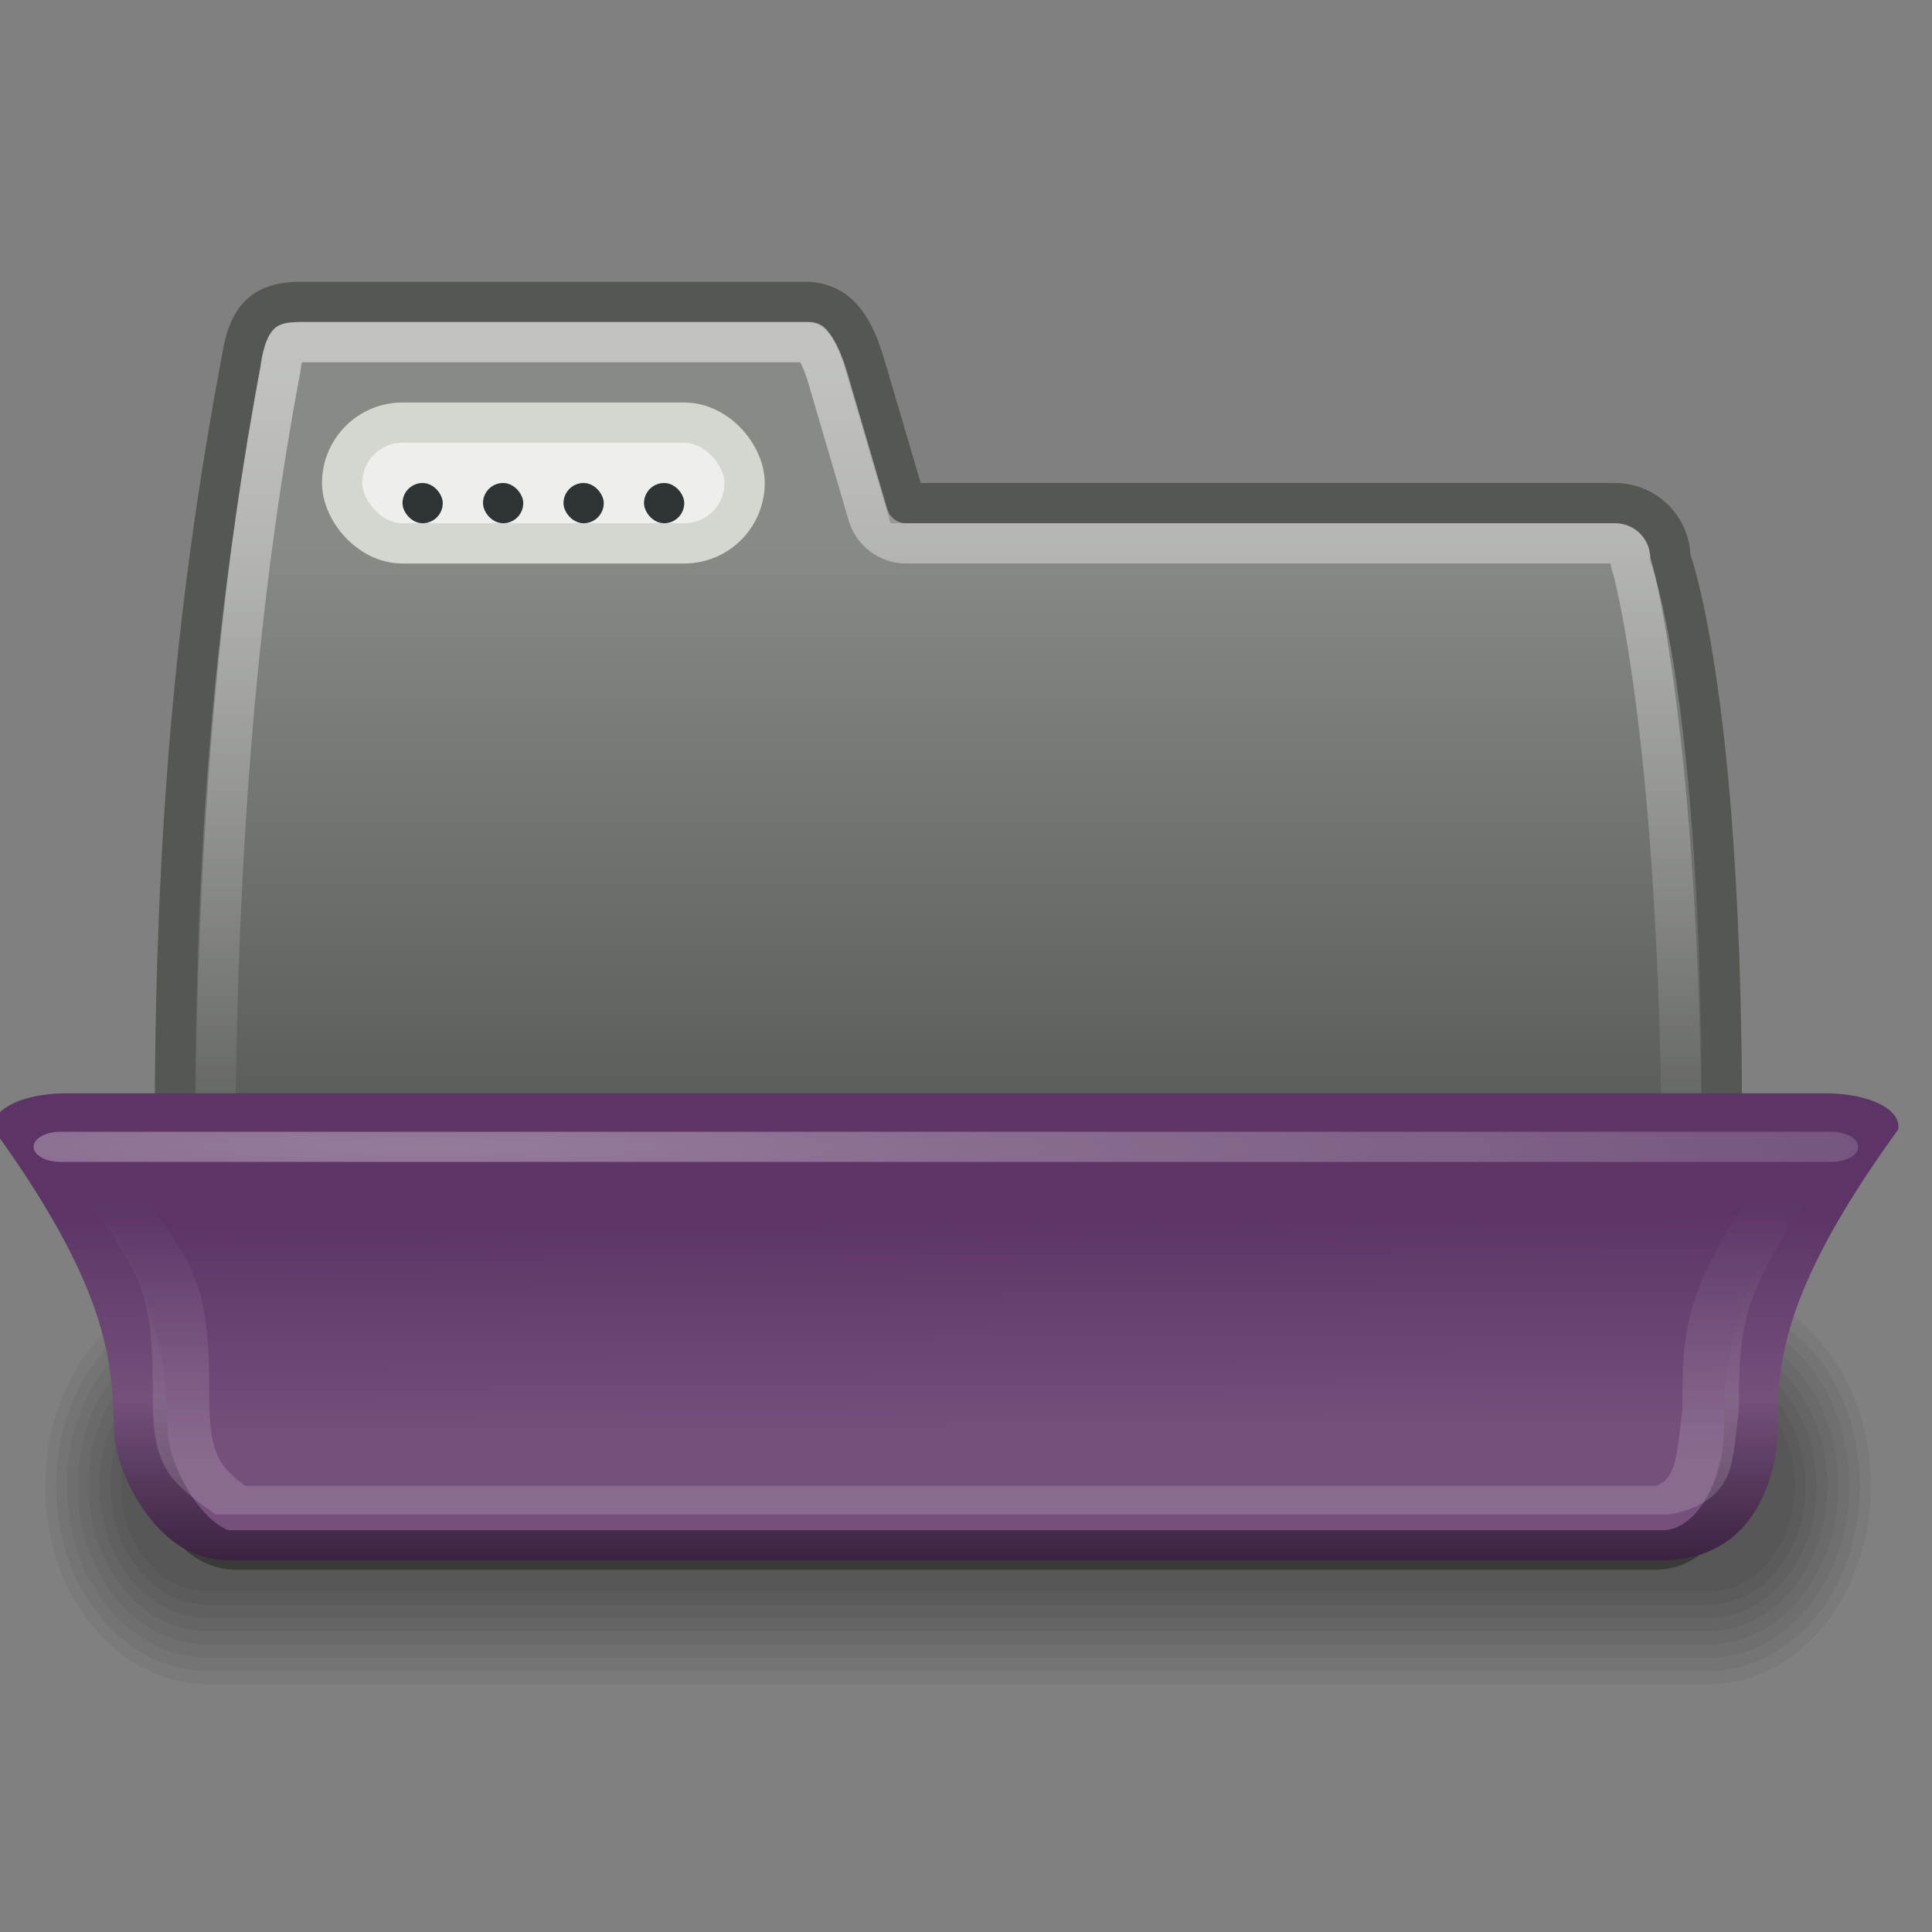 <?xml version="1.0" encoding="UTF-8" standalone="no"?>
<!-- Created with Inkscape (http://www.inkscape.org/) -->
<svg id="svg1" height="48" xmlns:dc="http://purl.org/dc/elements/1.1/" width="48" version="1.0" xmlns:xlink="http://www.w3.org/1999/xlink" xmlns:cc="http://web.resource.org/cc/" xmlns:rdf="http://www.w3.org/1999/02/22-rdf-syntax-ns#" xmlns="http://www.w3.org/2000/svg" y="0" x="0">
 <rect width="100%" height="100%" fill="#808080" stroke="none"/>
 <defs id="defs3">
  <linearGradient id="linearGradient3998" y2="-73.592" gradientUnits="userSpaceOnUse" x2="20.625" gradientTransform="translate(-1,103)" y1="-89.501" x1="20.625">
   <stop id="stop3313" stop-color="#888a85" offset="0"/>
   <stop id="stop3315" stop-color="#555753" offset="1"/>
  </linearGradient>
  <linearGradient id="linearGradient4000" y2="30.009" gradientUnits="userSpaceOnUse" x2="7.875" y1="8.835" x1="7.875">
   <stop id="stop3020" stop-color="#fff" offset="0"/>
   <stop id="stop3022" stop-color="#fff" stop-opacity="0" offset="1"/>
  </linearGradient>
  <linearGradient id="linearGradient4087" y2="-60.72" gradientUnits="userSpaceOnUse" x2="9.418" gradientTransform="matrix(1 0 0 .96 0 83.4)" y1="-44.499" x1="9.418">
   <stop id="stop2896" stop-color="#39213f" offset="0"/>
   <stop id="stop2900" stop-color="#75507b" offset=".476"/>
   <stop id="stop2898" stop-color="#5c3566" offset="1"/>
  </linearGradient>
  <linearGradient id="linearGradient4089" y2="-29.345" gradientUnits="userSpaceOnUse" x2="17.02" y1="-16.221" x1="17.02">
   <stop id="stop3102" stop-color="#fff" offset="0"/>
   <stop id="stop2071" stop-color="#fff" stop-opacity="0" offset="1"/>
  </linearGradient>
  <linearGradient id="linearGradient4106" y2="25.304" gradientUnits="userSpaceOnUse" x2="20.538" y1="34.941" x1="20.663">
   <stop id="stop4102" stop-color="#75507b" offset="0"/>
   <stop id="stop4104" stop-color="#5c3566" offset="1"/>
  </linearGradient>
  <radialGradient id="radialGradient3154" gradientUnits="userSpaceOnUse" cy="16.085" cx="10.805" gradientTransform="matrix(2.909 .008 0 .349 -19.808 16.492)" r="22.731">
   <stop id="stop3150" stop-color="#fff" offset="0"/>
   <stop id="stop3152" stop-color="#fff" stop-opacity="0" offset="1"/>
  </radialGradient>
 </defs>
 <g id="layer4" display="none">
  <rect id="rect2826" opacity=".7" height="105" width="307" y="-209" x="-68" fill="#2e3436"/>
 </g>
 <g id="layer2">
  <path id="path3944" stroke-linejoin="miter" d="m7.5 7.5c-0.902 0-1.332 0.314-1.5 1.456-1.882 9.973-1.784 18.078-1.5 28.179 0 0.749 0.616 1.365 1.375 1.365h35.25c0.759 0 1.323-0.617 1.375-1.365 1-18.047-1-23.27-1-23.27 0-0.749-0.616-1.365-1.375-1.365h-17.625l-1-3.397c-0.245-0.833-0.598-1.603-1.5-1.603h-12.5z" stroke="#555753" stroke-linecap="round" stroke-miterlimit="4" stroke-dasharray="none" stroke-width="1" fill="url(#linearGradient3998)"/>
  <path id="path3946" opacity=".486" stroke-linejoin="miter" d="m8.5 8.5c-0.332 0-0.347 0.034-0.344 0.031 0.003-0.003-0.119 0.129-0.187 0.594 0 0.01 0 0.021 0 0.031-1.858 9.848-1.753 19.849-1.469 29.938 0 0.01 0 0.021 0 0.031 0 0.208 0.159 0.375 0.375 0.375h35.25c0.215 0 0.355-0.145 0.375-0.438 0.995-17.959-0.938-24.937-0.938-24.937-0.031-0.08-0.052-0.164-0.062-0.25 0-0.208-0.159-0.375-0.375-0.375h-17.625c-0.437-0.005-0.819-0.298-0.938-0.719l-1-3.406c-0.109-0.372-0.252-0.665-0.343-0.781-0.092-0.116-0.045-0.094-0.219-0.094h-12.5z" transform="translate(-1)" stroke="url(#linearGradient4000)" stroke-linecap="round" stroke-miterlimit="4" stroke-dasharray="none" stroke-width="1" fill="none"/>
  <g id="g3948" fill-rule="evenodd" transform="matrix(.216 0 0 .263 -1.893 -11.242)" stroke-width="3pt">
   <path id="path3950" opacity=".048" d="m32.707 164.36c-10.388 0-18.75 8.36-18.75 18.75s8.362 18.75 18.75 18.75h172.5c10.38 0 18.75-8.36 18.75-18.75s-8.37-18.75-18.75-18.75h-172.5z"/>
   <path id="path3952" opacity=".048" d="m32.707 165.61c-9.695 0-17.5 7.81-17.5 17.5 0 9.7 7.805 17.5 17.5 17.5h172.5c9.69 0 17.5-7.8 17.5-17.5 0-9.69-7.81-17.5-17.5-17.5h-172.5z"/>
   <path id="path3954" opacity=".048" d="m32.707 166.86c-9.003 0-16.25 7.25-16.25 16.25s7.247 16.25 16.25 16.25h172.5c9 0 16.25-7.25 16.25-16.25s-7.25-16.25-16.25-16.25h-172.5z"/>
   <path id="path3956" opacity=".048" d="m32.707 168.11c-8.31 0-15 6.69-15 15s6.69 15 15 15h172.5c8.31 0 15-6.69 15-15s-6.69-15-15-15h-172.5z"/>
   <path id="path3958" opacity=".048" d="m32.708 169.36c-7.618 0-13.75 6.13-13.75 13.75s6.132 13.75 13.75 13.75h172.5c7.61 0 13.75-6.13 13.75-13.75s-6.14-13.75-13.75-13.75h-172.5z"/>
   <path id="path3960" opacity=".048" d="m32.707 170.61c-6.925 0-12.5 5.58-12.5 12.5 0 6.93 5.575 12.5 12.5 12.5h172.5c6.92 0 12.5-5.57 12.5-12.5 0-6.92-5.58-12.5-12.5-12.5h-172.5z"/>
   <path id="path3962" opacity=".048" d="m32.707 171.86c-6.233 0-11.25 5.02-11.25 11.25s5.017 11.25 11.25 11.25h172.5c6.23 0 11.25-5.02 11.25-11.25s-5.02-11.25-11.25-11.25h-172.5z"/>
   <path id="path3964" opacity=".048" d="m32.707 173.11c-5.54 0-10 4.46-10 10s4.46 10 10 10h172.5c5.54 0 10-4.46 10-10s-4.46-10-10-10h-172.5z"/>
  </g>
  <g id="g3980" stroke-linejoin="miter" stroke-linecap="round" transform="matrix(1 0 0 .563 -1 15.996)">
   <path id="path3982" d="m2.645 20.5h43.71c0.634 0 1.145 0.35 1.145 0.785-3 7.378-3 10.675-3 13.405 0 1.708-0.5 5.016-2.145 5.088h-35.71c-1.145-0.072-2.145-3.38-2.145-5.088-0.062-2.73 0-6.027-3-13.405 0-0.435 0.511-0.785 1.145-0.785z" stroke="url(#linearGradient4087)" stroke-miterlimit="4" stroke-width="1.332" fill="url(#linearGradient4106)"/>
   <path id="path3984" opacity=".15" d="m2.625-32.5c2.735 7.129 2.875 7.094 2.875 13.632 0.04 2.649 0.419 3.281 1.219 4.43h35.593 0.032c1.075-0.525 0.993-2.024 1.156-4.43 0-4.631 0.073-6.252 2.875-13.632-0.014-0.001-0.016 0-0.031 0h-43.688c-0.015 0-0.017-0.001-0.031 0z" transform="matrix(1 0 0 .901 0 50.796)" stroke="url(#linearGradient4089)" stroke-miterlimit="4" stroke-width="1.403" fill="none"/>
   <path id="path3986" opacity=".35" d="m2.5 22.196h44" stroke="url(#radialGradient3154)" stroke-width="1.332px" fill="none"/>
  </g>
  <g id="use3206" transform="translate(-1,102)">
   <rect id="rect2420" stroke-linejoin="round" stroke-dasharray="none" rx="1.5" ry="1.5" height="3" width="10" stroke="#d3d7cf" stroke-linecap="round" stroke-miterlimit="4" y="-91.5" x="9.5" stroke-width="1" fill="#eeeeec"/>
   <g id="g2422" transform="translate(66)" fill="#2e3436">
    <rect id="rect2424" rx=".5" ry=".5" height="1" width="1" y="-90" x="-55"/>
    <rect id="rect2426" rx=".5" ry=".5" height="1" width="1" y="-90" x="-53"/>
    <rect id="rect2428" rx=".5" ry=".5" height="1" width="1" y="-90" x="-51"/>
    <rect id="rect2430" rx=".5" ry=".5" height="1" width="1" y="-90" x="-49"/>
   </g>
  </g>
 </g>
</svg>
